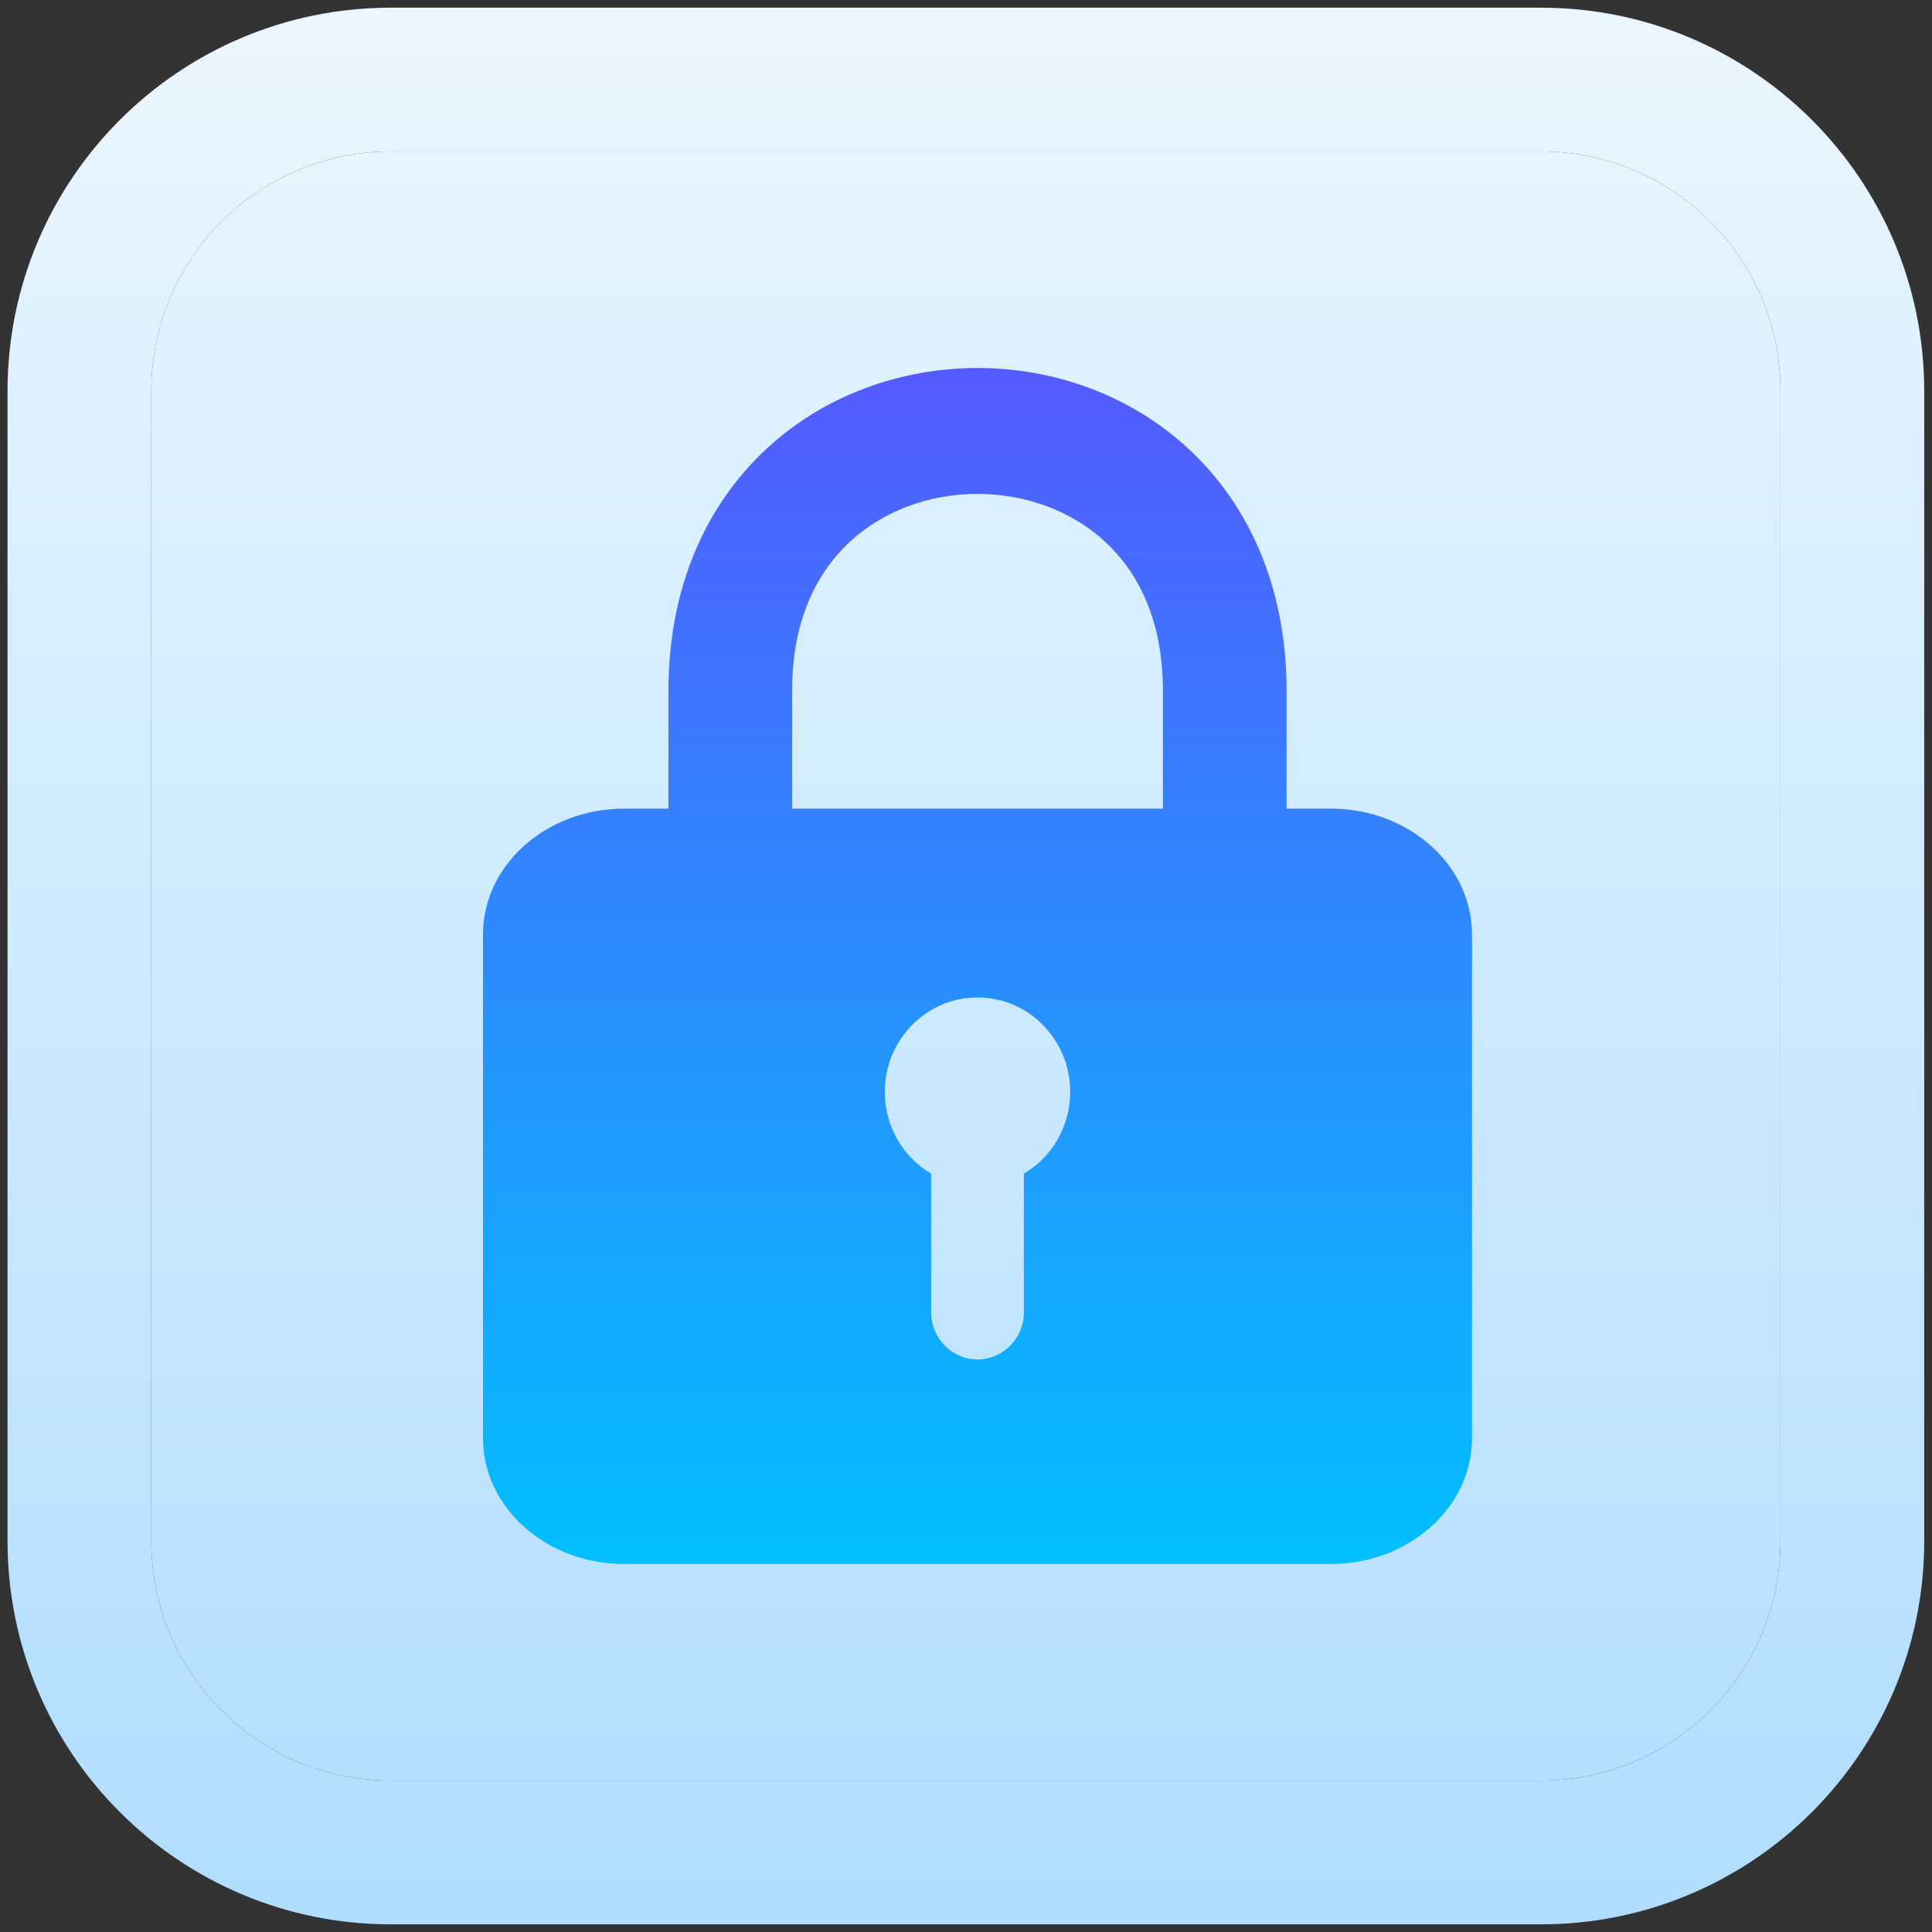 <svg width="84" height="84" viewBox="0 0 84 84" fill="none" xmlns="http://www.w3.org/2000/svg">
<rect x="0" y="0" width="84" height="84" fill="#333333" stroke="none"/>
<path fill-rule="evenodd" clip-rule="evenodd" d="M66.995 6.584H16.995C11.242 6.584 6.578 11.248 6.578 17.001V67.001C6.578 72.754 11.242 77.417 16.995 77.417H66.995C72.748 77.417 77.412 72.754 77.412 67.001V17.001C77.412 11.248 72.748 6.584 66.995 6.584ZM16.995 0.334C7.79 0.334 0.328 7.796 0.328 17.001V67.001C0.328 76.205 7.79 83.667 16.995 83.667H66.995C76.2 83.667 83.662 76.205 83.662 67.001V17.001C83.662 7.796 76.2 0.334 66.995 0.334H16.995Z" fill="url(#paint0_linear_5001_87959)"/>
<path d="M16.995 6.584H66.995C72.748 6.584 77.412 11.248 77.412 17.001V67.001C77.412 72.754 72.748 77.417 66.995 77.417H16.995C11.242 77.417 6.578 72.754 6.578 67.001V17.001C6.578 11.248 11.242 6.584 16.995 6.584Z" fill="url(#paint1_linear_5001_87959)"/>
<path fill-rule="evenodd" clip-rule="evenodd" d="M44.516 51.03C45.721 50.32 46.531 48.993 46.531 47.474C46.531 45.206 44.726 43.368 42.5 43.368C40.274 43.368 38.469 45.206 38.469 47.474C38.469 48.993 39.279 50.32 40.484 51.03V57.053C40.484 58.186 41.387 59.105 42.5 59.105C43.613 59.105 44.516 58.186 44.516 57.053V51.03ZM34.438 30.037C34.438 26.983 35.503 24.908 36.926 23.578C38.392 22.209 40.409 21.474 42.5 21.474C44.591 21.474 46.608 22.209 48.074 23.578C49.497 24.908 50.562 26.983 50.562 30.037V35.158H34.438V30.037ZM29.062 35.158V30.037C29.062 25.558 30.684 21.983 33.292 19.545C35.858 17.148 39.216 16 42.5 16C45.784 16 49.142 17.148 51.708 19.545C54.316 21.983 55.938 25.558 55.938 30.037V35.158H57.857C61.25 35.158 64 37.608 64 40.632V62.526C64 65.549 61.25 68 57.857 68H27.143C23.75 68 21 65.549 21 62.526V40.632C21 37.608 23.75 35.158 27.143 35.158H29.062Z" fill="url(#paint2_linear_5001_87959)"/>
<defs>
<linearGradient id="paint0_linear_5001_87959" x1="41.995" y1="0.334" x2="41.995" y2="83.667" gradientUnits="userSpaceOnUse">
<stop stop-color="#EAF6FF"/>
<stop offset="1" stop-color="#B0DDFF"/>
</linearGradient>
<linearGradient id="paint1_linear_5001_87959" x1="41.995" y1="0.334" x2="41.995" y2="83.667" gradientUnits="userSpaceOnUse">
<stop stop-color="#EAF6FF"/>
<stop offset="1" stop-color="#B0DDFF"/>
</linearGradient>
<linearGradient id="paint2_linear_5001_87959" x1="42.5" y1="16" x2="42.5" y2="68" gradientUnits="userSpaceOnUse">
<stop stop-color="#545AFF"/>
<stop offset="1" stop-color="#01BFFF"/>
</linearGradient>
</defs>
</svg>
